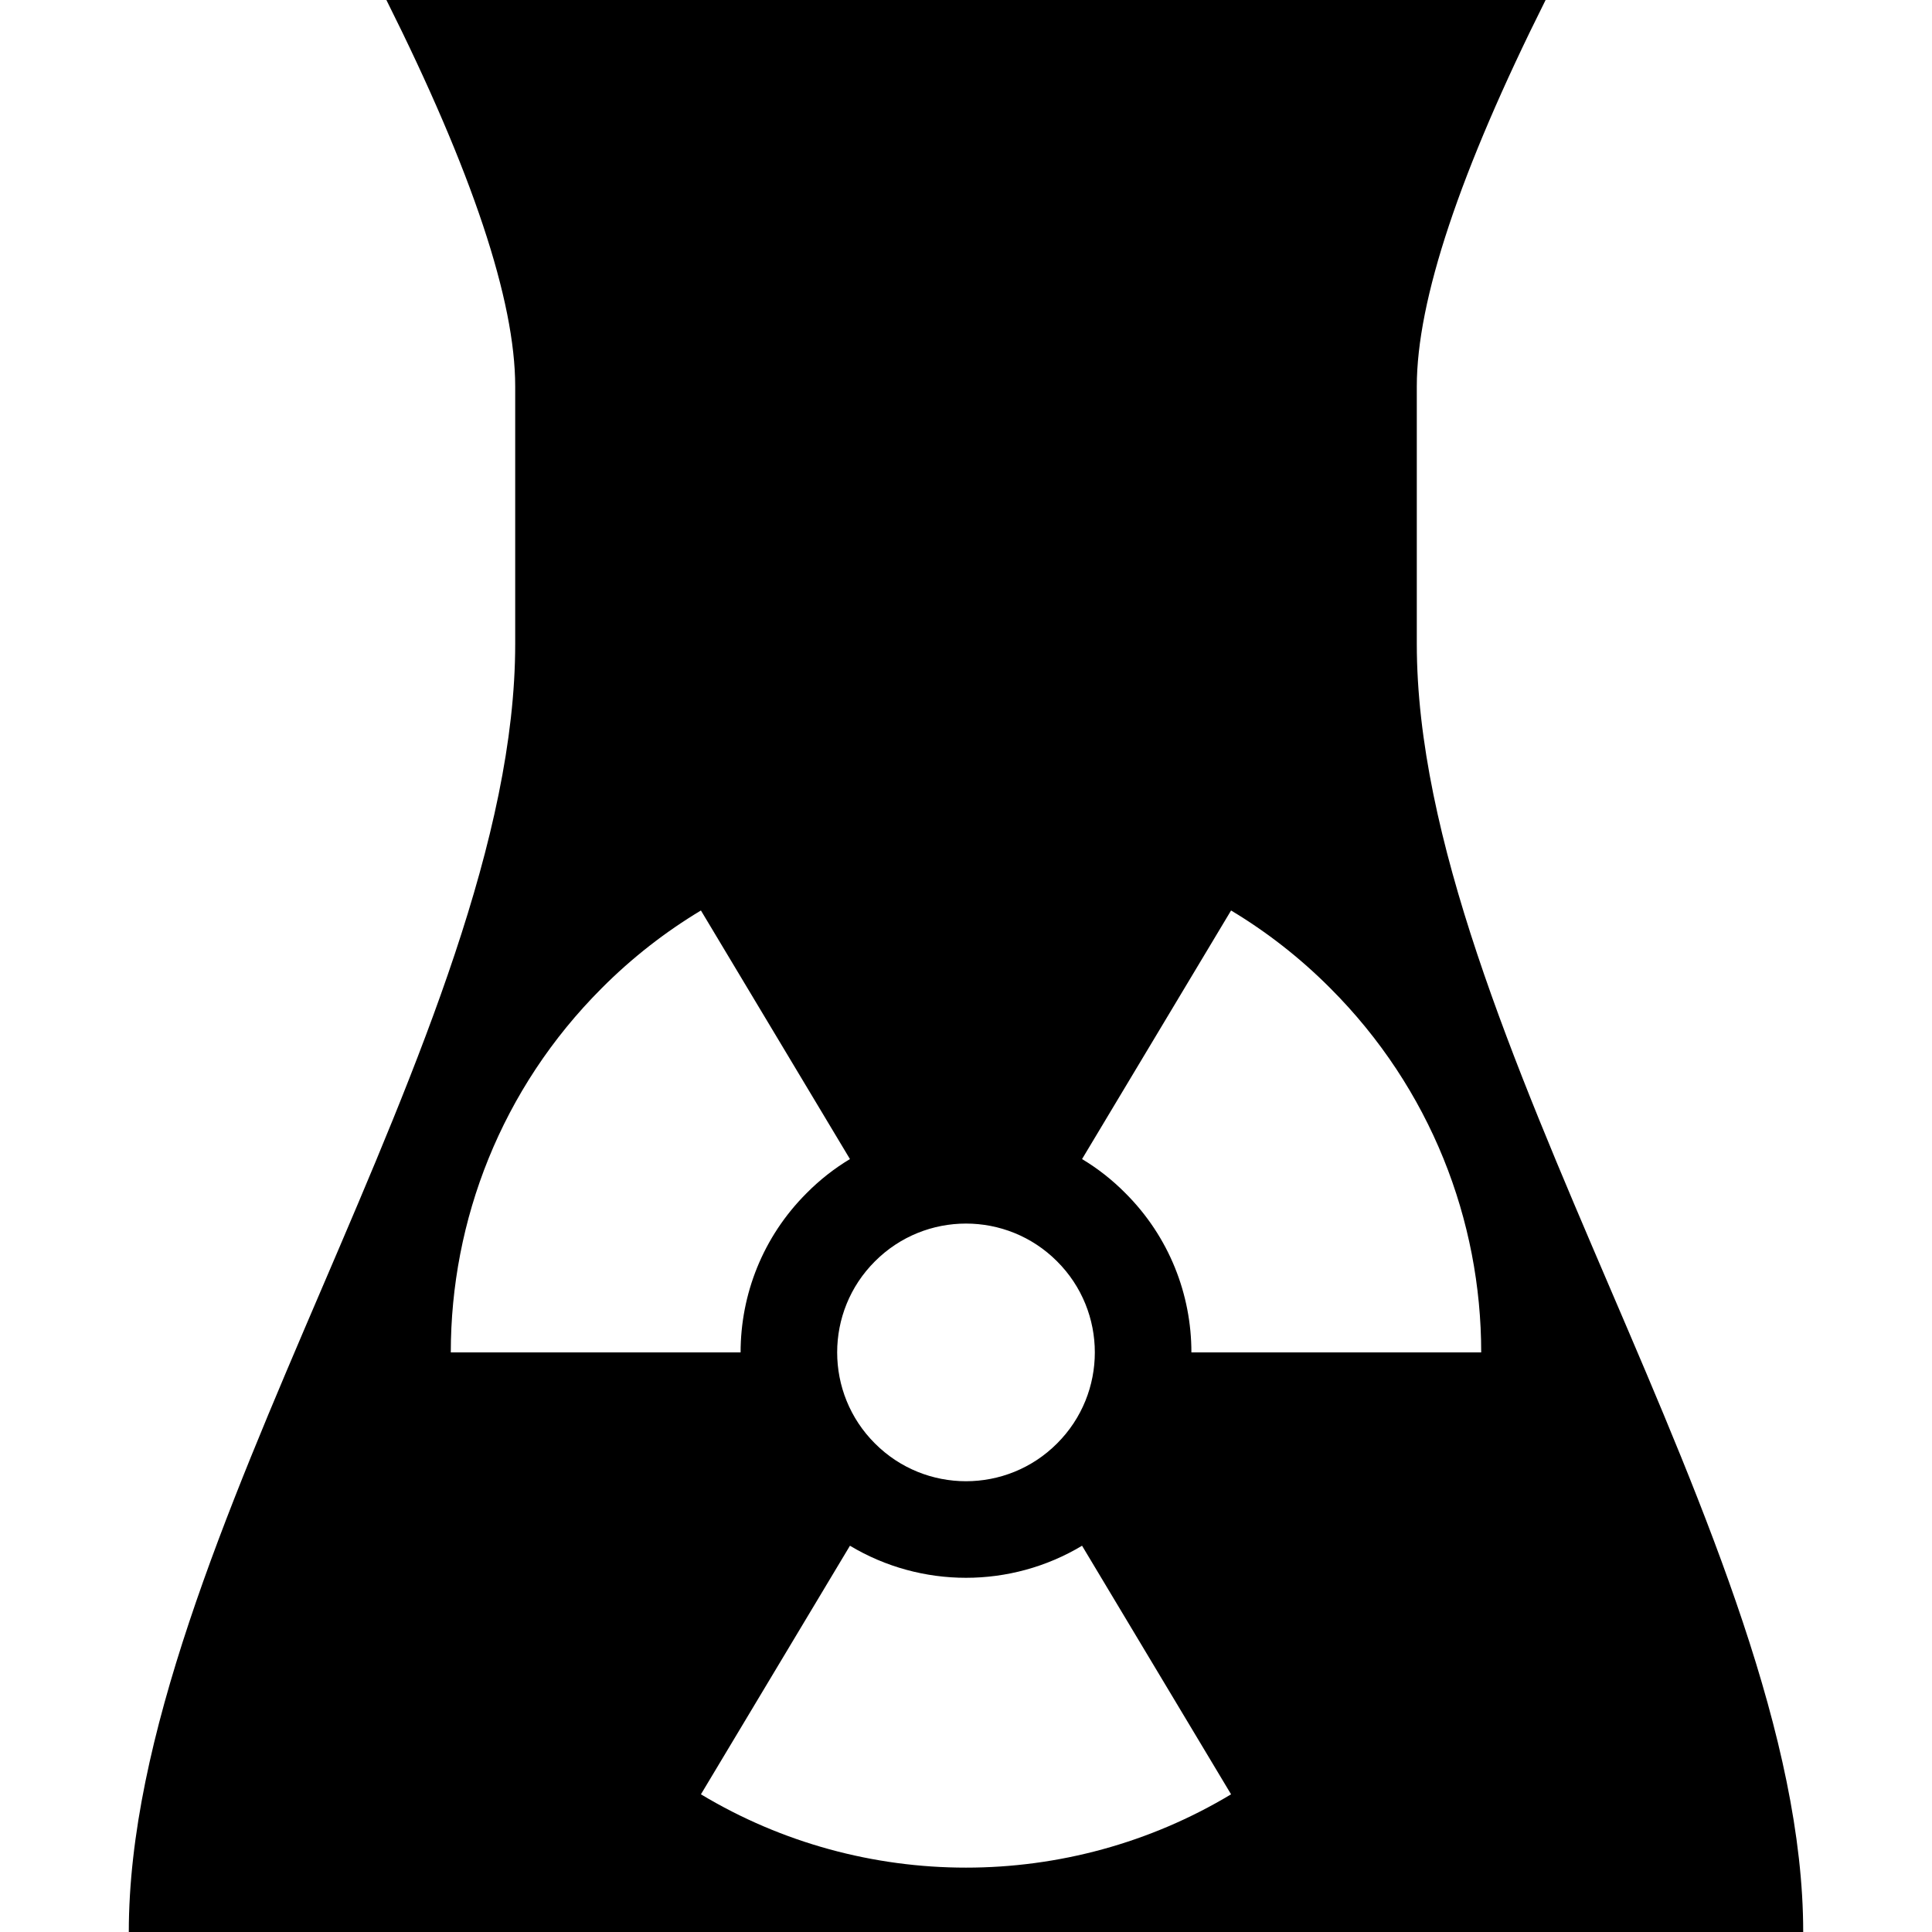 <?xml version="1.0" encoding="UTF-8"?>
<svg viewBox="0 0 15 15" version="1.1" xmlns="http://www.w3.org/2000/svg" xmlns:xlink="http://www.w3.org/1999/xlink">
  <path d="M3,-9.59232693e-14 L12,-9.59232693e-14 C11.333,1.333 11,2.333 11,3 C11,4 11,4.216 11,5 C11,8 14,12 14,15 C11,15 5,15 1,15 C1,12 4,8 4,5 C4,4.178 4,4 4,3 C4,2.333 3.667,1.333 3,-9.59232693e-14 Z M5.442,13.931 C6.704,14.69 8.296,14.69 9.558,13.931 L8.401,12.001 C7.848,12.333 7.152,12.333 6.599,12.001 L5.442,13.931 Z M3.5,10.5 L5.75,10.5 C5.75,10.052 5.921,9.604 6.263,9.263 C6.366,9.159 6.479,9.071 6.599,8.999 L5.442,7.069 C5.167,7.234 4.908,7.435 4.672,7.672 C3.891,8.453 3.5,9.476 3.5,10.5 Z M11.5,10.5 C11.5,9.476 11.109,8.453 10.328,7.672 C10.092,7.435 9.833,7.234 9.558,7.069 L8.401,8.999 C8.521,9.071 8.634,9.159 8.737,9.263 C9.079,9.604 9.25,10.052 9.25,10.5 L11.5,10.5 Z M8.207,9.793 C7.817,9.402 7.183,9.402 6.793,9.793 C6.402,10.183 6.402,10.817 6.793,11.207 C7.183,11.598 7.817,11.598 8.207,11.207 C8.598,10.817 8.598,10.183 8.207,9.793 Z"/>
</svg>